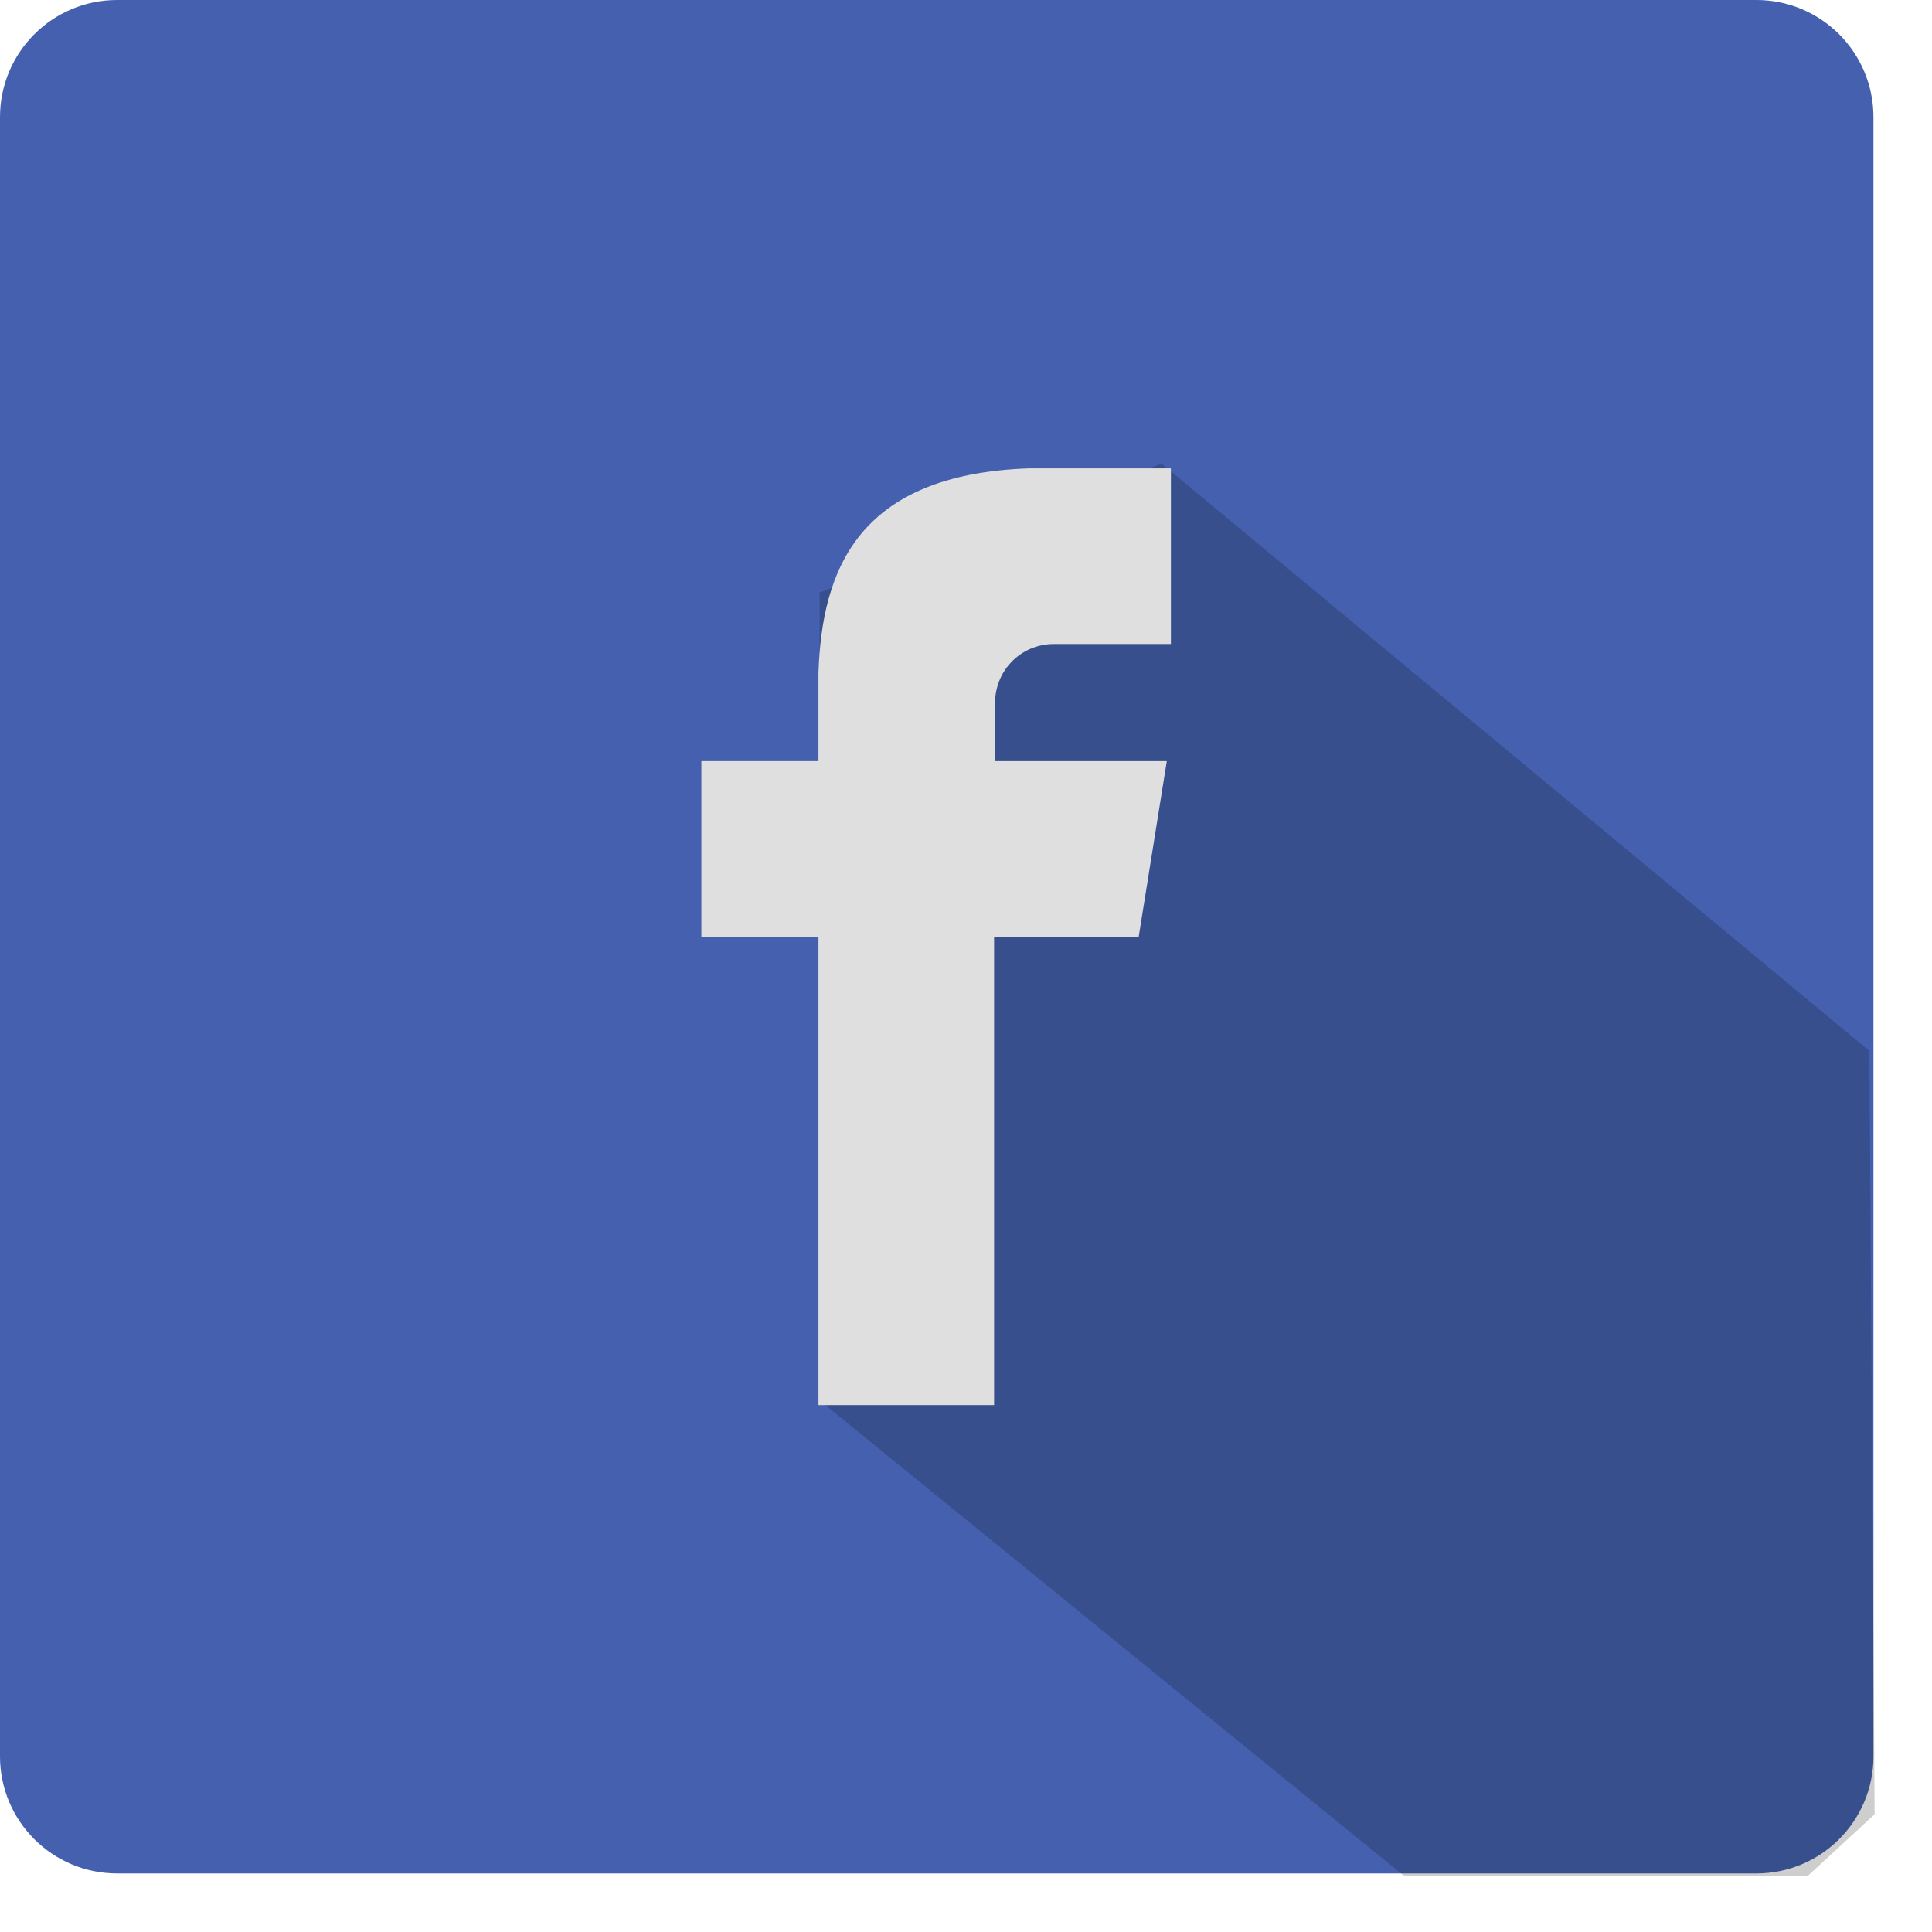 <svg width="33" height="33" viewBox="0 0 33 33" fill="none" xmlns="http://www.w3.org/2000/svg">
<path d="M30 0H2C0.895 0 0 0.895 0 2V30C0 31.105 0.895 32 2 32H30C31.105 32 32 31.105 32 30V2C32 0.895 31.105 0 30 0Z" fill="#4460AE"/>
<g opacity="0.2">
<path d="M31.93 17.95L19.84 7.92L14 10.12V23.92L23.98 32.04H30.88L32.02 30.99L31.93 17.95Z" fill="#080808"/>
</g>
<path d="M18 11H20V8H17.58C14.64 8.1 14.04 9.75 13.98 11.49V13H11.98V16H13.98V24H16.98V16H19.45L19.93 13H17V12.08C16.989 11.942 17.007 11.803 17.052 11.673C17.097 11.542 17.169 11.422 17.263 11.321C17.357 11.219 17.471 11.138 17.598 11.083C17.725 11.028 17.862 11 18 11Z" fill="#DFDFDF"/>
</svg>
